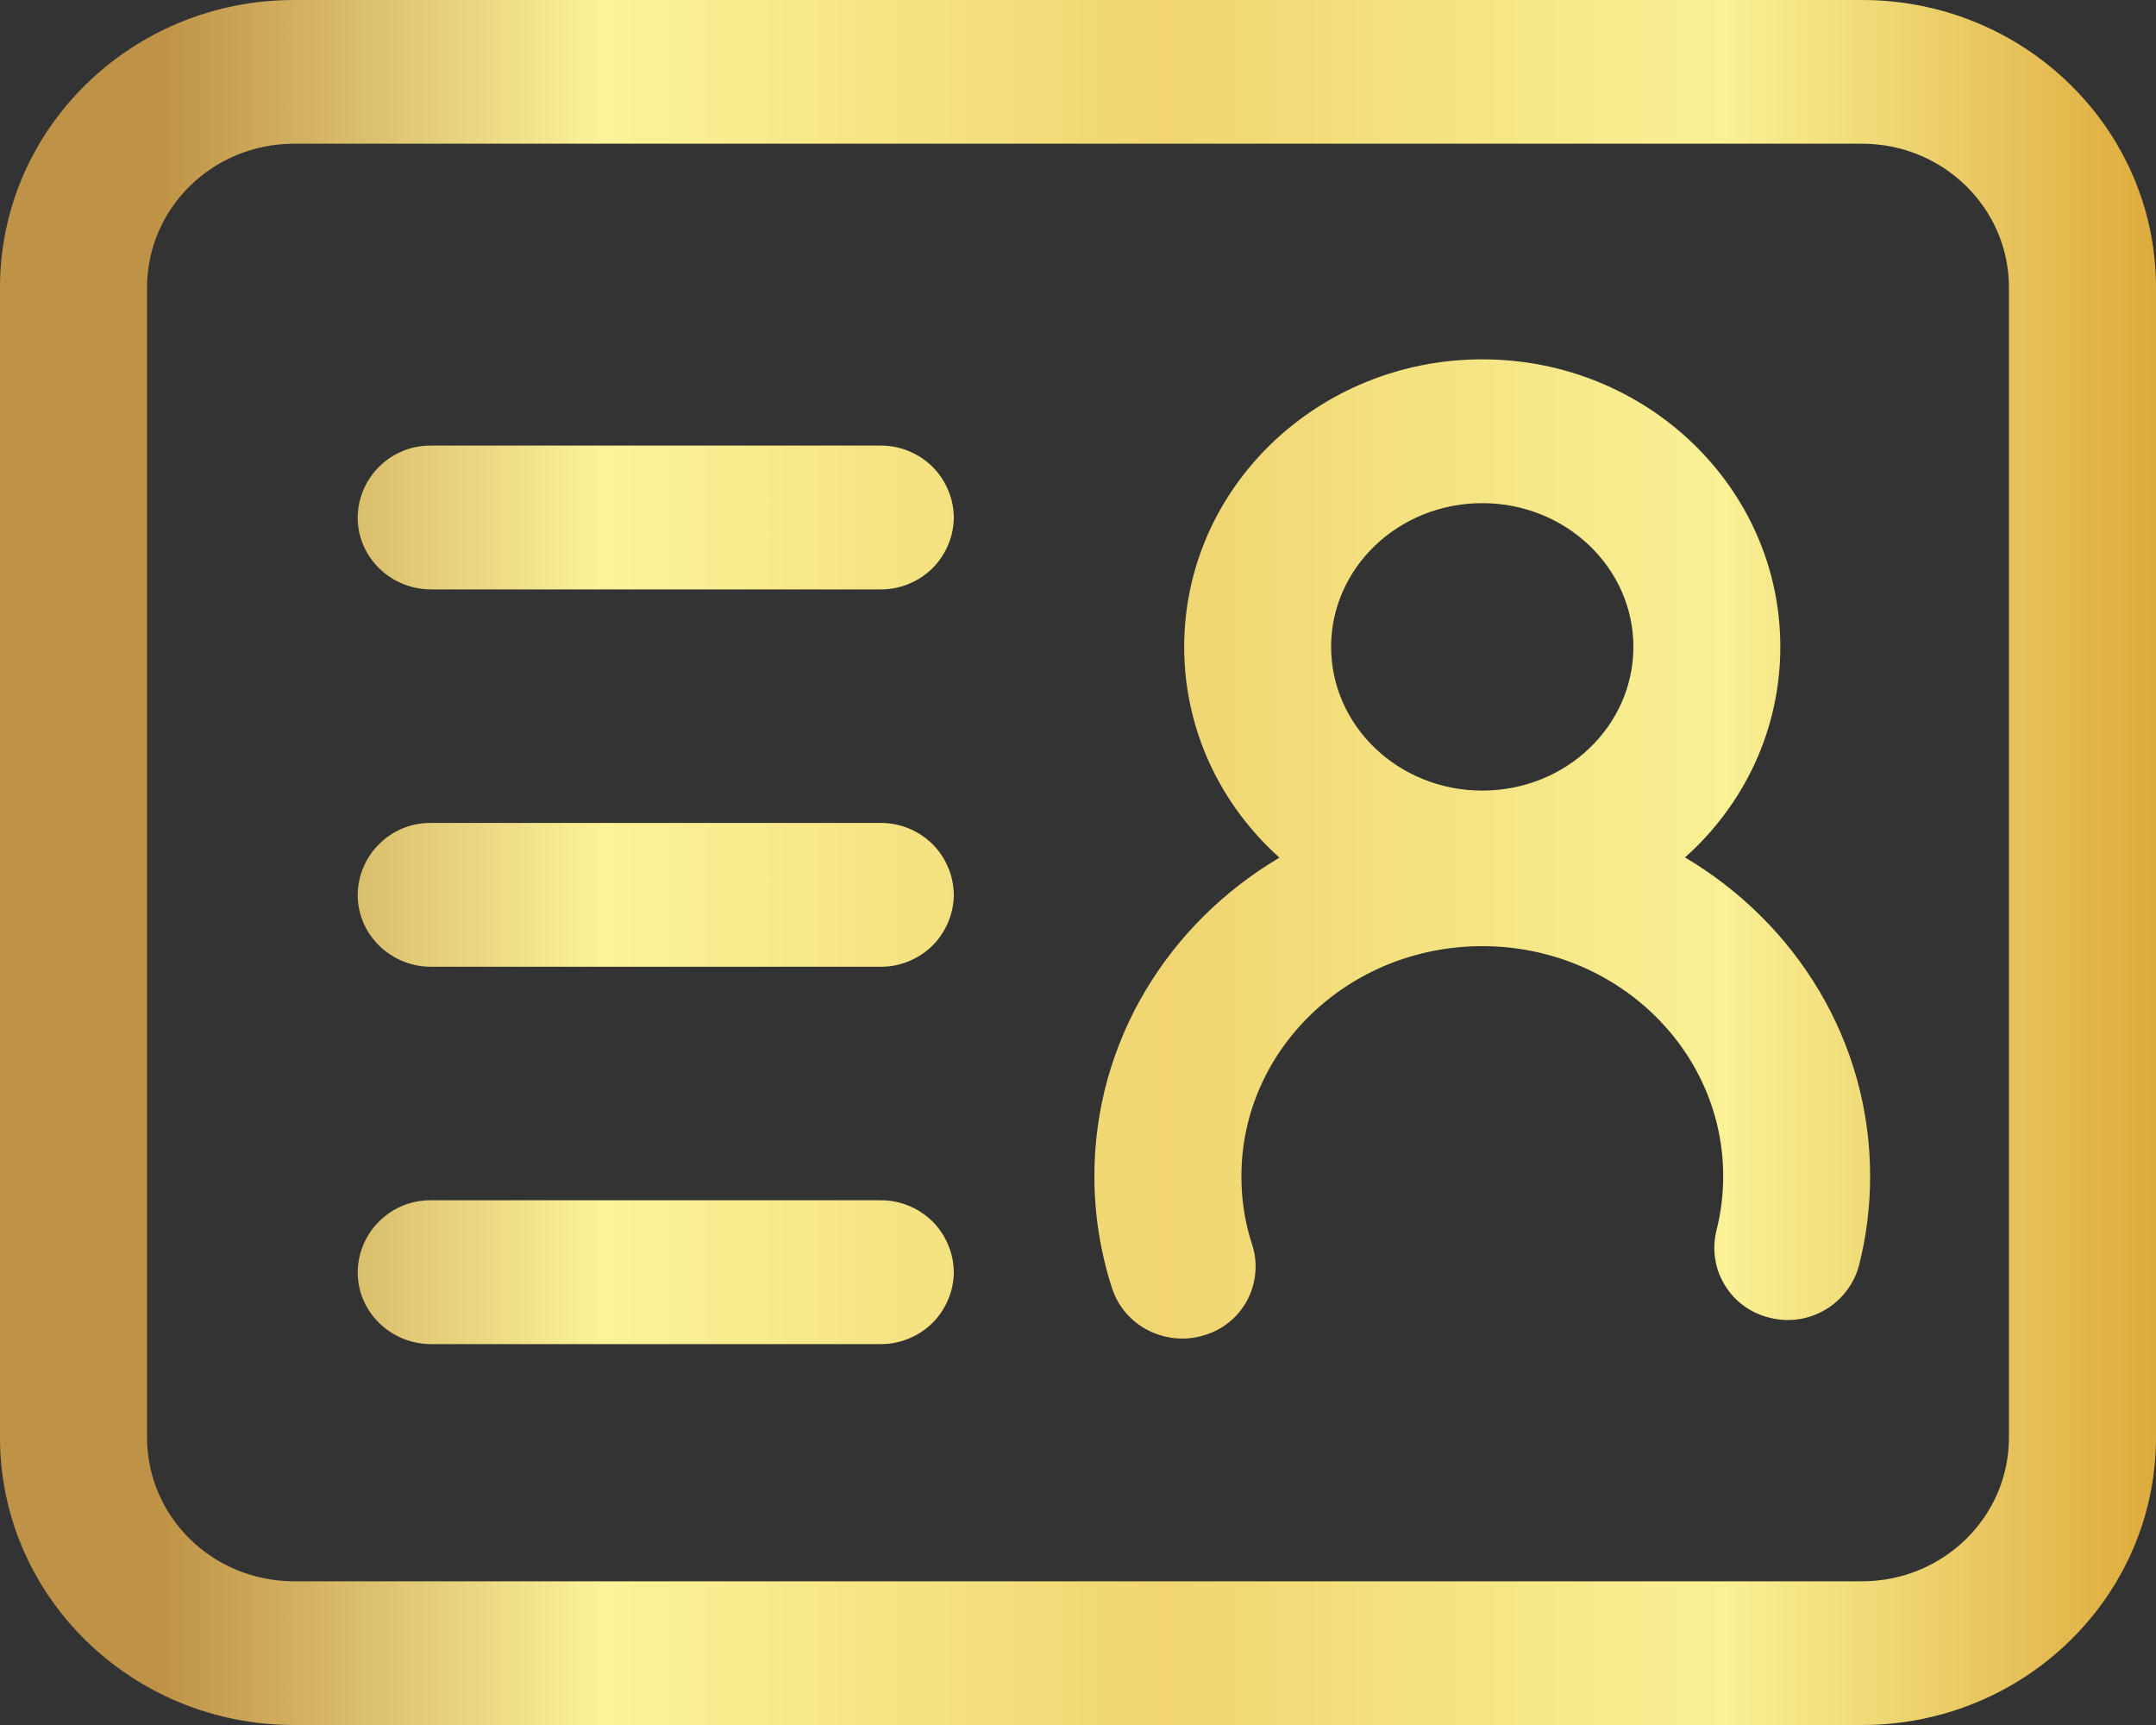 <svg width="20" height="16" viewBox="0 0 20 16" fill="none" xmlns="http://www.w3.org/2000/svg">
<rect x="0" y="0" width="20" height="16" fill="#333333" stroke="none"/>
<path d="M2.727 1.333C1.974 1.333 1.364 1.93 1.364 2.667V13.333C1.364 14.07 1.974 14.667 2.727 14.667H17.273C18.026 14.667 18.636 14.07 18.636 13.333V2.667C18.636 1.93 18.026 1.333 17.273 1.333H2.727ZM17.273 0C18.779 0 20 1.194 20 2.667V13.333C20 14.806 18.779 16 17.273 16H2.727C1.221 16 0 14.806 0 13.333V2.667C0 1.194 1.221 0 2.727 0H17.273ZM8.167 11.133H4C3.911 11.132 3.823 11.148 3.741 11.181C3.659 11.214 3.584 11.263 3.521 11.325C3.457 11.387 3.407 11.461 3.372 11.542C3.337 11.624 3.319 11.711 3.318 11.8C3.318 12.168 3.623 12.467 4 12.467H8.167C8.256 12.468 8.343 12.451 8.425 12.418C8.508 12.385 8.582 12.336 8.646 12.275C8.709 12.213 8.759 12.139 8.794 12.057C8.829 11.976 8.847 11.889 8.848 11.8C8.847 11.711 8.829 11.624 8.794 11.543C8.759 11.461 8.709 11.387 8.646 11.325C8.582 11.264 8.508 11.215 8.425 11.182C8.343 11.149 8.256 11.132 8.167 11.133ZM13.75 3.333C12.226 3.333 10.985 4.524 10.985 6C10.985 6.773 11.325 7.468 11.869 7.955C10.839 8.563 10.152 9.658 10.152 10.909C10.152 11.266 10.208 11.617 10.317 11.952C10.432 12.302 10.816 12.496 11.174 12.384C11.258 12.359 11.337 12.317 11.405 12.261C11.473 12.205 11.53 12.136 11.571 12.058C11.612 11.98 11.637 11.894 11.645 11.806C11.653 11.719 11.643 11.63 11.616 11.546C11.548 11.341 11.515 11.125 11.516 10.909C11.516 9.734 12.513 8.776 13.75 8.776C14.987 8.776 15.985 9.734 15.985 10.909C15.985 11.082 15.964 11.251 15.922 11.415C15.901 11.501 15.897 11.59 15.911 11.677C15.924 11.764 15.955 11.848 16.002 11.923C16.048 11.998 16.108 12.063 16.18 12.115C16.252 12.166 16.333 12.203 16.419 12.223C16.593 12.267 16.777 12.24 16.931 12.149C17.086 12.058 17.199 11.91 17.245 11.737C17.314 11.466 17.348 11.19 17.348 10.909C17.348 9.658 16.661 8.563 15.631 7.953C16.175 7.468 16.515 6.773 16.515 6C16.515 4.524 15.275 3.333 13.75 3.333ZM8.167 7.633H4C3.911 7.632 3.823 7.648 3.741 7.681C3.659 7.714 3.584 7.763 3.521 7.825C3.457 7.887 3.407 7.961 3.372 8.042C3.337 8.124 3.319 8.211 3.318 8.3C3.318 8.668 3.623 8.967 4 8.967H8.167C8.256 8.968 8.343 8.951 8.425 8.918C8.508 8.885 8.582 8.836 8.646 8.775C8.709 8.713 8.759 8.639 8.794 8.557C8.829 8.476 8.847 8.389 8.848 8.3C8.847 8.211 8.829 8.124 8.794 8.043C8.759 7.961 8.709 7.887 8.646 7.825C8.582 7.764 8.508 7.715 8.425 7.682C8.343 7.649 8.256 7.632 8.167 7.633ZM13.75 4.667C14.527 4.667 15.152 5.267 15.152 6C15.152 6.734 14.527 7.333 13.75 7.333C12.973 7.333 12.348 6.733 12.348 6C12.348 5.266 12.973 4.667 13.75 4.667ZM8.167 4.133H4C3.911 4.132 3.823 4.148 3.741 4.181C3.659 4.214 3.584 4.263 3.521 4.325C3.457 4.387 3.407 4.461 3.372 4.542C3.337 4.624 3.319 4.711 3.318 4.8C3.318 5.168 3.623 5.467 4 5.467H8.167C8.256 5.468 8.343 5.451 8.425 5.418C8.508 5.385 8.582 5.336 8.646 5.275C8.709 5.213 8.759 5.139 8.794 5.057C8.829 4.976 8.847 4.889 8.848 4.8C8.847 4.711 8.829 4.624 8.794 4.543C8.759 4.461 8.709 4.387 8.646 4.325C8.582 4.264 8.508 4.215 8.425 4.182C8.343 4.149 8.256 4.132 8.167 4.133Z" fill="url(#paint0_linear_622_15857)"/>
<defs>
<linearGradient id="paint0_linear_622_15857" x1="0" y1="8" x2="20" y2="8" gradientUnits="userSpaceOnUse">
<stop offset="0.075" stop-color="#BF9347"/>
<stop offset="0.28" stop-color="#FBF398"/>
<stop offset="0.54" stop-color="#F0D571"/>
<stop offset="0.8" stop-color="#F9F194"/>
<stop offset="1" stop-color="#DEAB3D"/>
</linearGradient>
</defs>
</svg>
